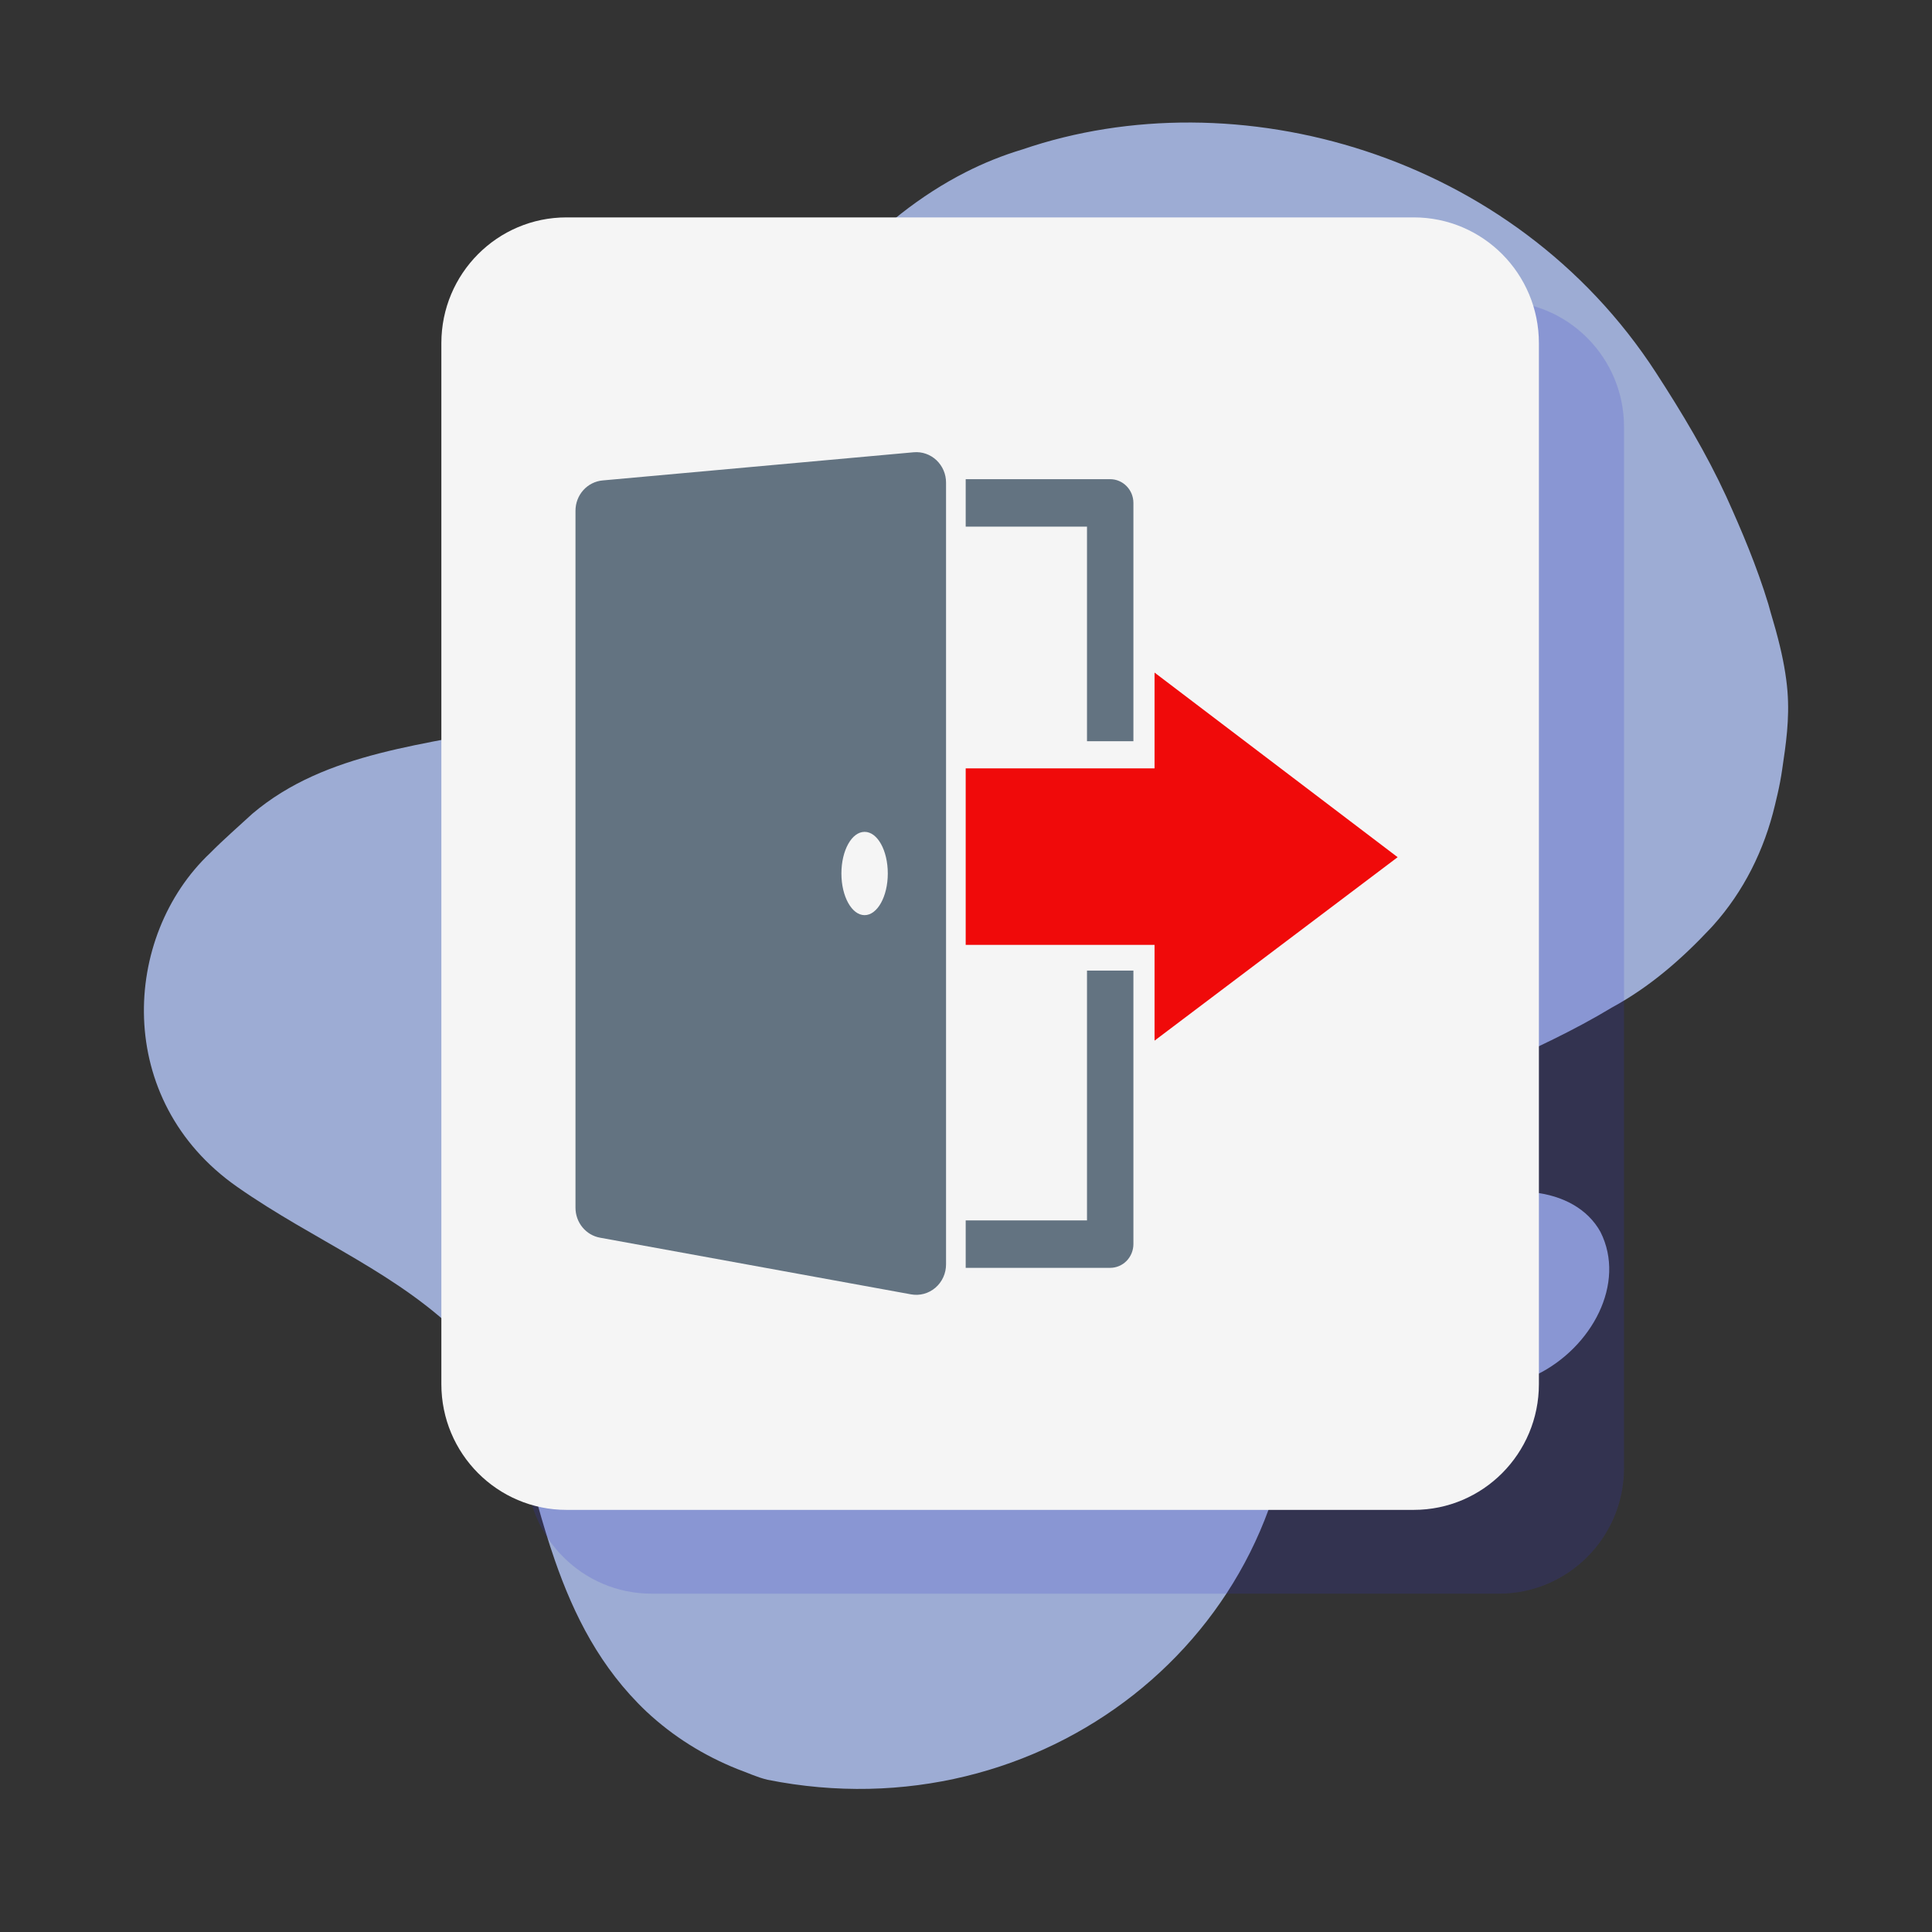 <svg width="94" height="94" viewBox="0 0 94 94" fill="none" xmlns="http://www.w3.org/2000/svg">
<rect x="0" y="0" width="94" height="94" fill="#333333" stroke="none"/>
<g clip-path="url(#clip0_2105_18904)">
<path d="M86.968 33.633C87.076 34.998 86.892 36.21 86.708 37.456C86.65 37.853 86.576 38.245 86.486 38.633C86.446 38.807 86.406 38.978 86.364 39.151C85.842 41.366 84.828 43.381 83.361 45.017C83.314 45.07 83.266 45.122 83.219 45.172C81.81 46.672 80.275 48.017 78.421 49.023C76.589 50.129 74.617 51.049 72.566 51.959C72.304 52.076 72.046 52.201 71.793 52.334C70.981 52.76 70.224 53.165 69.53 53.674C66.68 55.561 65.1 58.379 64.106 61.543C63.609 63.125 63.256 64.791 62.955 66.465C62.927 79.629 50.697 89.259 37.346 86.594C36.82 86.469 36.386 86.254 35.877 86.072C34.25 85.418 32.766 84.503 31.448 83.271C29.219 81.156 27.935 78.618 26.994 75.909C26.681 75.007 26.405 74.086 26.145 73.156C25.391 70.379 24.769 67.411 22.645 65.228C19.458 61.953 15.339 60.41 11.536 57.743C5.511 53.529 5.926 45.555 10.225 41.504C10.9 40.822 11.578 40.238 12.273 39.596C15.871 36.54 20.78 36.258 25.451 35.231C28.217 34.561 30.687 33.122 31.779 30.426C34.135 24.912 35.692 19.288 39.459 14.859C39.98 14.19 40.527 13.544 41.1 12.928C42.82 11.079 44.776 9.5 46.981 8.379C47.868 7.927 48.794 7.556 49.747 7.27C60.118 3.719 73.62 7.412 80.575 18.138C81.84 20.089 83.028 22.071 83.987 24.151C84.76 25.861 85.474 27.547 86.038 29.395C86.193 29.976 86.365 30.499 86.51 31.078C86.754 32.019 86.907 32.877 86.968 33.633Z" fill="#9DACD4"/>
<path d="M31.361 23.386C30.328 24.889 28.99 25.924 27.647 26.386C26.303 26.848 24.947 26.742 23.875 25.965C22.803 25.188 22.221 23.888 22.157 22.408C22.093 20.929 22.554 19.266 23.58 17.764C24.606 16.262 26 15.202 27.416 14.71C28.832 14.217 30.254 14.297 31.325 15.075C32.397 15.852 32.924 17.178 32.921 18.686C32.917 20.194 32.391 21.884 31.361 23.386Z" fill="#9DACD4"/>
<path d="M77.871 59.942C79.129 62.444 77.446 65.556 74.795 66.871C73.391 67.577 71.897 67.738 70.594 67.453C69.291 67.167 68.175 66.441 67.548 65.338C66.92 64.236 66.897 62.963 67.368 61.8C68.441 59.201 71.673 57.718 74.618 58.014C76.037 58.171 77.248 58.811 77.871 59.942Z" fill="#9DACD4"/>
<mask id="mask0_2105_18904" style="mask-type:luminance" maskUnits="userSpaceOnUse" x="-2" y="-4" width="117" height="120">
<path d="M114.953 37.31C115.111 39.307 114.842 41.08 114.573 42.901C114.488 43.482 114.38 44.056 114.248 44.622C114.19 44.877 114.132 45.128 114.07 45.381C113.307 48.62 111.823 51.566 109.677 53.959C109.609 54.037 109.54 54.112 109.47 54.187C107.41 56.38 105.165 58.346 102.453 59.818C99.774 61.436 96.89 62.781 93.891 64.112C93.507 64.283 93.13 64.467 92.759 64.661C91.573 65.284 90.465 65.876 89.45 66.621C85.283 69.381 82.971 73.502 81.518 78.129C80.791 80.442 80.275 82.879 79.834 85.328C79.794 104.58 61.907 118.663 42.382 114.767C41.611 114.583 40.978 114.269 40.233 114.002C37.852 113.046 35.683 111.708 33.755 109.906C30.496 106.813 28.618 103.1 27.242 99.14C26.783 97.82 26.38 96.473 26 95.114C24.897 91.052 23.986 86.711 20.88 83.518C16.22 78.728 10.196 76.472 4.633 72.572C-4.178 66.408 -3.571 54.746 2.717 48.822C3.704 47.825 4.695 46.97 5.711 46.032C10.973 41.562 18.153 41.149 24.985 39.648C29.03 38.668 32.642 36.563 34.24 32.62C37.684 24.556 39.962 16.331 45.471 9.853C46.233 8.875 47.033 7.93 47.872 7.029C50.387 4.325 53.248 2.016 56.472 0.377C57.77 -0.284 59.124 -0.827 60.517 -1.246C75.686 -6.44 95.432 -1.038 105.604 14.649C107.454 17.502 109.192 20.401 110.594 23.442C111.725 25.944 112.768 28.409 113.594 31.113C113.82 31.962 114.072 32.727 114.284 33.574C114.64 34.95 114.865 36.205 114.953 37.31ZM35.907 15.454C35.912 13.248 35.142 11.31 33.574 10.172C32.006 9.033 29.928 8.918 27.857 9.638C25.785 10.358 23.744 11.908 22.246 14.105C20.749 16.302 20.07 18.733 20.165 20.897C20.259 23.061 21.11 24.962 22.678 26.098C24.245 27.235 26.231 27.39 28.194 26.715C30.157 26.039 32.119 24.526 33.625 22.326C35.132 20.127 35.901 17.659 35.907 15.454ZM96.891 72.967C92.584 72.534 87.86 74.703 86.289 78.505C85.6 80.205 85.632 82.064 86.551 83.678C87.47 85.293 89.102 86.355 91.006 86.771C92.91 87.188 95.098 86.953 97.151 85.921C101.028 83.995 103.488 79.447 101.649 75.787C100.738 74.134 98.967 73.198 96.891 72.967Z" fill="white"/>
</mask>
<g mask="url(#mask0_2105_18904)">
<g style="mix-blend-mode:multiply" opacity="0.19">
<path d="M72.927 14.654H31.703C28.34 14.654 25.615 17.394 25.615 20.773V71.421C25.615 74.8 28.34 77.539 31.703 77.539H72.927C76.29 77.539 79.016 74.8 79.016 71.421V20.773C79.016 17.394 76.29 14.654 72.927 14.654Z" fill="#3636CF"/>
</g>
</g>
<path d="M68.786 10.577H27.562C24.199 10.577 21.474 13.316 21.474 16.696V67.343C21.474 70.723 24.199 73.462 27.562 73.462H68.786C72.149 73.462 74.874 70.723 74.874 67.343V16.696C74.874 13.316 72.149 10.577 68.786 10.577Z" fill="#F5F5F5"/>
<g clip-path="url(#clip1_2105_18904)">
<path d="M29.322 23.375C28.961 23.407 28.625 23.576 28.38 23.849C28.135 24.122 28 24.479 28 24.85V58.76C28 59.108 28.119 59.446 28.338 59.713C28.556 59.98 28.86 60.159 29.195 60.219L44.327 62.976C44.535 63.014 44.749 63.005 44.954 62.949C45.158 62.894 45.349 62.793 45.511 62.654C45.673 62.515 45.804 62.341 45.893 62.145C45.983 61.949 46.029 61.735 46.029 61.518V23.482C46.03 23.276 45.988 23.072 45.907 22.884C45.826 22.696 45.708 22.527 45.56 22.388C45.411 22.249 45.236 22.143 45.046 22.077C44.855 22.011 44.653 21.987 44.453 22.005L29.322 23.375ZM42.066 44.526C41.443 44.526 40.938 43.617 40.938 42.499C40.938 41.381 41.438 40.473 42.066 40.473C42.694 40.473 43.195 41.379 43.195 42.499C43.195 43.619 42.687 44.526 42.066 44.526Z" fill="#637381"/>
<path d="M68.001 41.706L56.174 32.724V37.384H46.985V45.972H56.174V50.631L68.001 41.706Z" fill="#F00A0A"/>
<path d="M55.145 36.063V24.47C55.145 24.164 55.026 23.87 54.814 23.654C54.603 23.437 54.316 23.315 54.017 23.314H46.985V25.623H52.887V36.063H55.145Z" fill="#637381"/>
<path d="M46.985 59.377V61.686H54.017C54.316 61.685 54.603 61.563 54.814 61.347C55.025 61.13 55.144 60.837 55.145 60.531V47.224H52.887V59.377H46.985Z" fill="#637381"/>
</g>
</g>
<defs>
<clipPath id="clip0_2105_18904">
<rect width="94" height="94" fill="white"/>
</clipPath>
<clipPath id="clip1_2105_18904">
<rect width="40" height="41" fill="white" transform="translate(28 22)"/>
</clipPath>
</defs>
</svg>
